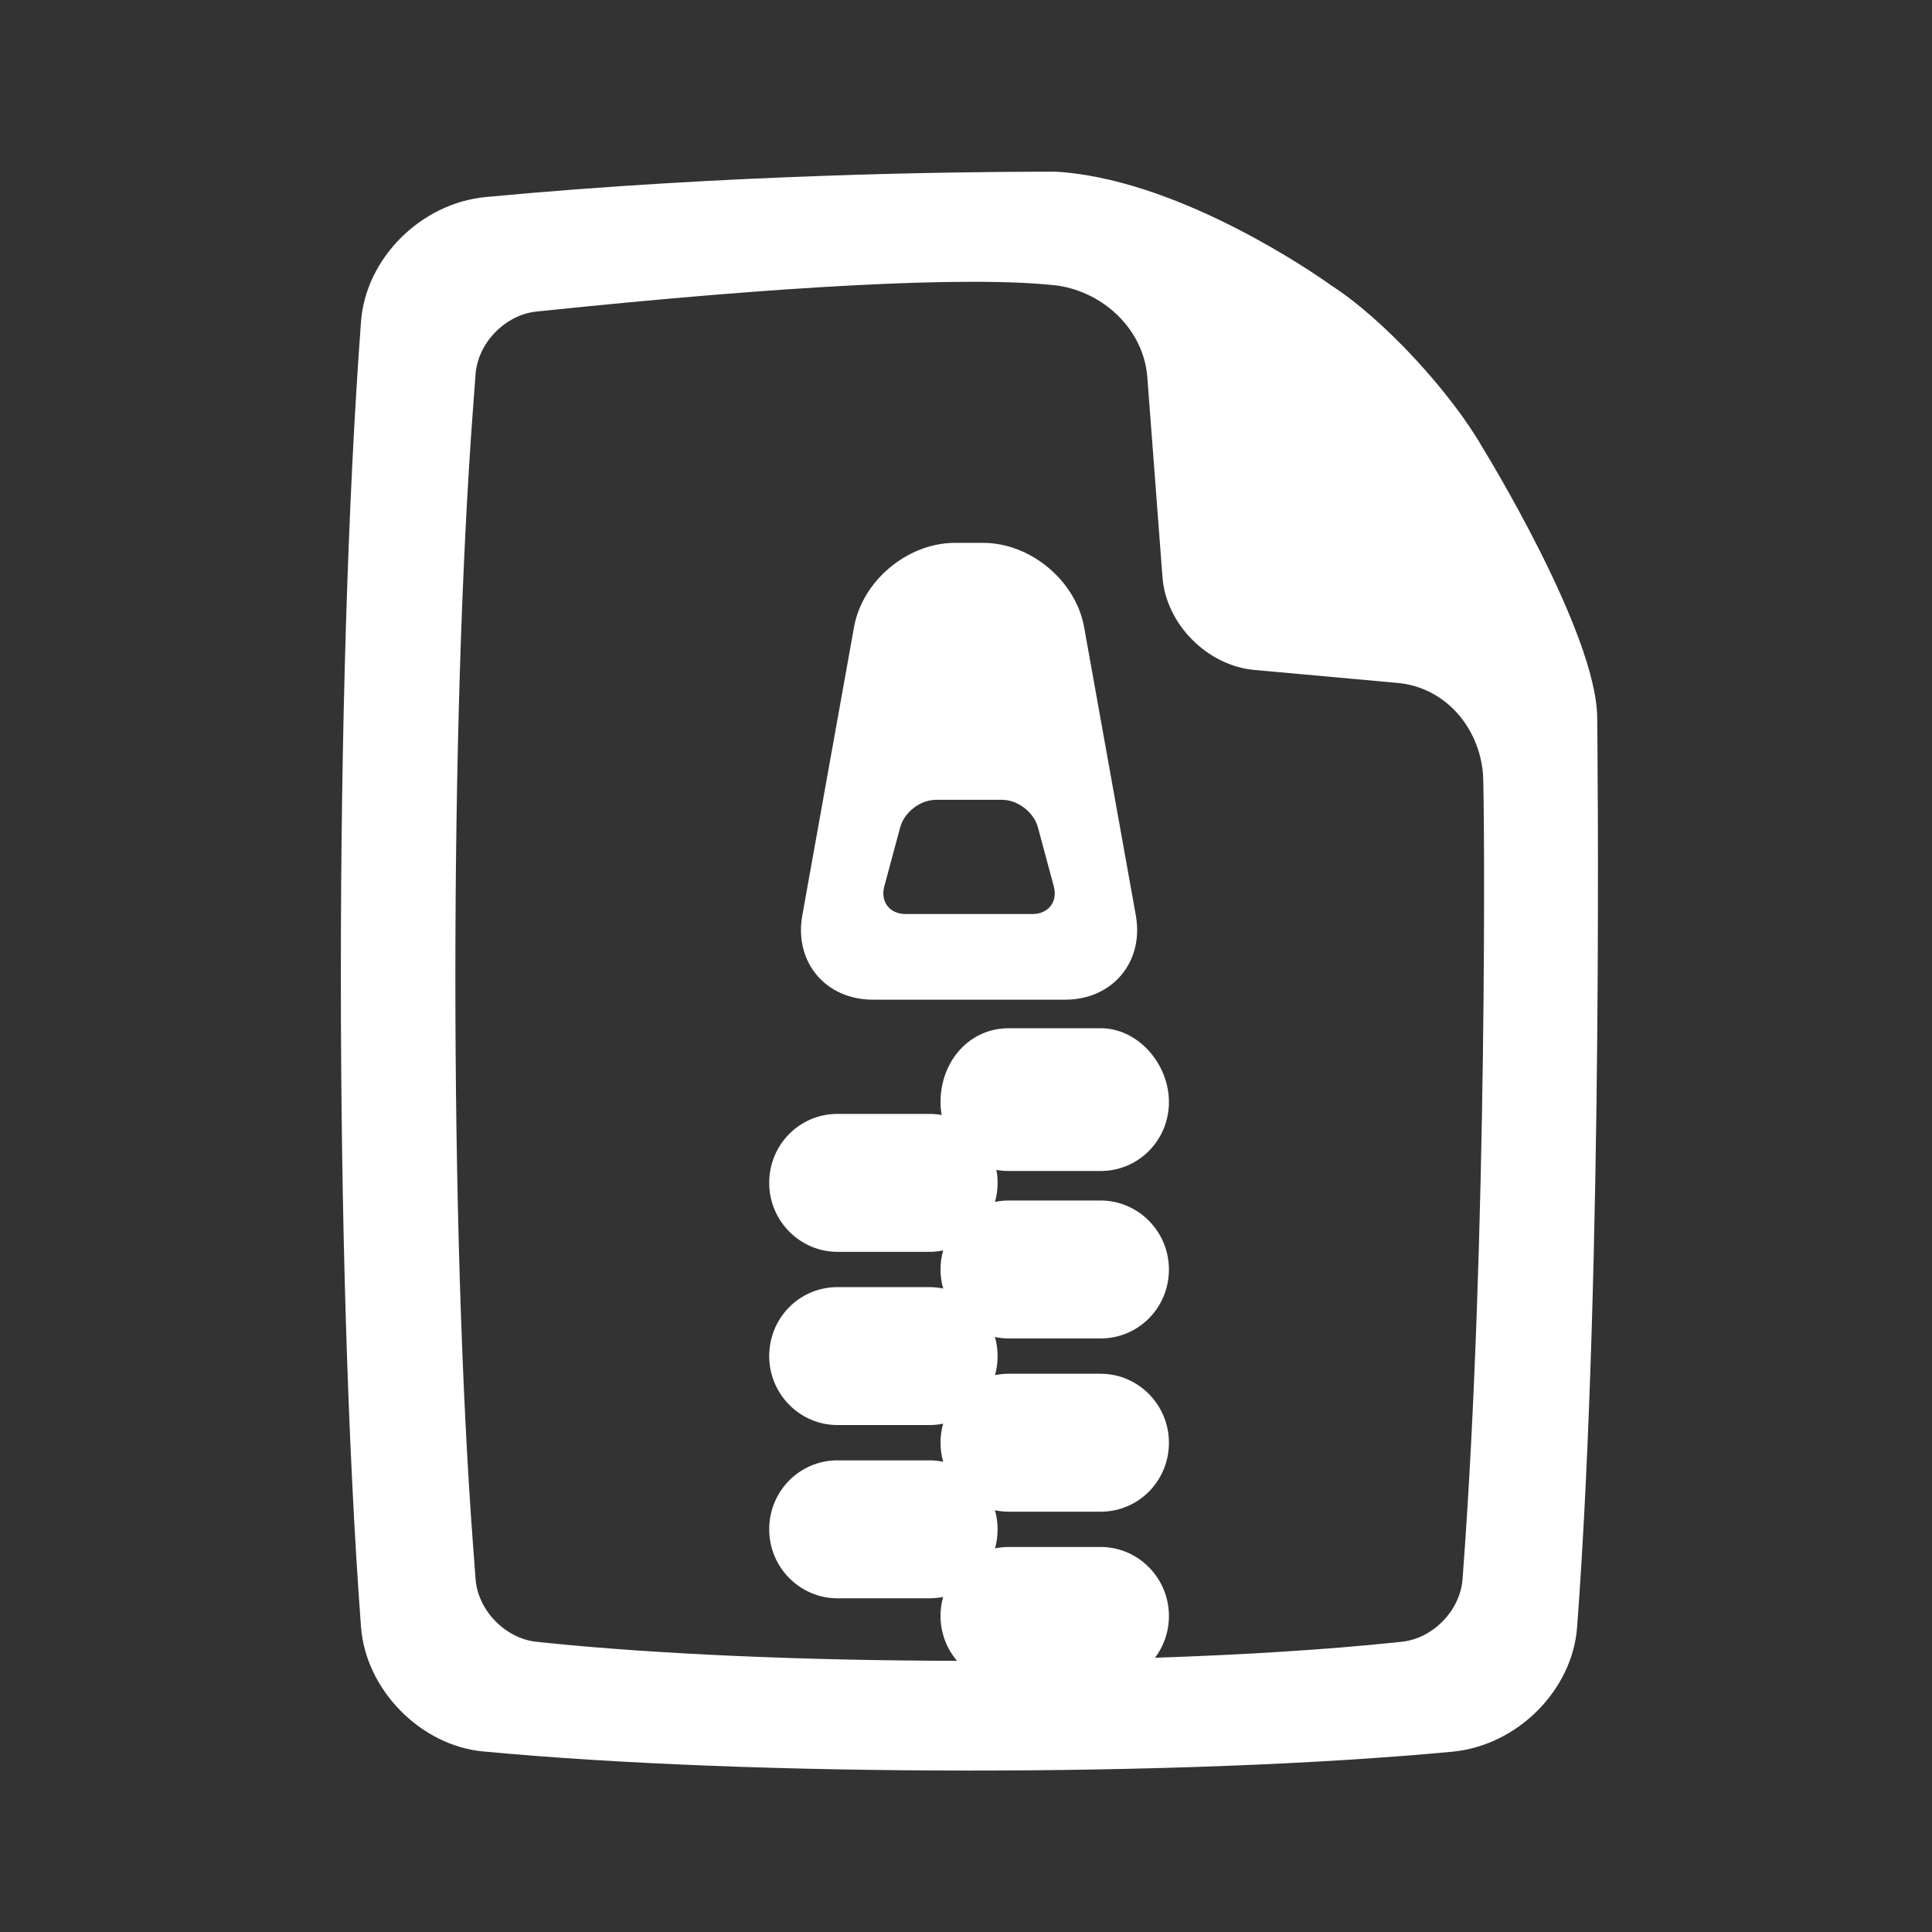 <?xml version="1.0" encoding="UTF-8" standalone="no"?><!DOCTYPE svg PUBLIC "-//W3C//DTD SVG 1.1//EN" "http://www.w3.org/Graphics/SVG/1.1/DTD/svg11.dtd"><svg width="100%" height="100%" viewBox="0 0 58 58" version="1.1" xmlns="http://www.w3.org/2000/svg" xmlns:xlink="http://www.w3.org/1999/xlink" xml:space="preserve" xmlns:serif="http://www.serif.com/" style="fill-rule:evenodd;clip-rule:evenodd;stroke-linejoin:round;stroke-miterlimit:2;"><rect x="0" y="0" width="58" height="58" fill="#333333" stroke="none"/><rect id="zip" x="0.175" y="0.16" width="57.6" height="57.6" style="fill:none;"/><path d="M31.696,5.154c0.313,0.018 0.629,0.056 0.945,0.109c3.626,0.609 7.319,3.303 7.319,3.303c1.589,1.02 3.606,3.228 4.544,4.866c0,0 3.445,5.573 3.445,8.134c0,0 0.204,16.454 -0.603,27.284c-0.14,1.879 -1.779,3.551 -3.746,3.737c-8.01,0.757 -21.004,0.757 -29.101,-0.008c-1.872,-0.177 -3.521,-1.848 -3.662,-3.742c-0.806,-10.823 -0.806,-28.355 0.001,-39.185c0.14,-1.88 1.779,-3.551 3.746,-3.737c7.222,-0.683 14.12,-0.753 16.5,-0.76l0.612,-0.001Zm-15.387,4.178l-0.205,0.021c-0.939,0.098 -1.757,0.94 -1.827,1.881l-0.078,1.048c-0.704,9.41 -0.705,24.661 -0,34.077l0.078,1.047c0.07,0.941 0.896,1.784 1.827,1.881l0.205,0.022c3.438,0.357 7.916,0.541 12.421,0.55c-0.308,-0.362 -0.495,-0.833 -0.495,-1.347c-0,-0.199 0.027,-0.39 0.078,-0.571c-0.133,0.027 -0.271,0.041 -0.412,0.041l-2.761,0c-1.123,0 -2.048,-0.927 -2.048,-2.07c-0,-1.152 0.917,-2.071 2.048,-2.071l2.761,0c0.141,0 0.28,0.015 0.414,0.043c-0.052,-0.182 -0.08,-0.374 -0.08,-0.573c-0,-0.198 0.027,-0.39 0.078,-0.571c-0.133,0.027 -0.271,0.041 -0.412,0.041l-2.761,0c-1.123,0 -2.048,-0.927 -2.048,-2.07c-0,-1.152 0.917,-2.071 2.048,-2.071l2.761,0c0.141,0 0.28,0.015 0.414,0.043c-0.052,-0.182 -0.08,-0.374 -0.08,-0.572c-0,-0.199 0.027,-0.391 0.078,-0.572c-0.133,0.027 -0.271,0.042 -0.412,0.042l-2.761,-0c-1.123,-0 -2.048,-0.927 -2.048,-2.071c-0,-1.151 0.917,-2.07 2.048,-2.07l2.761,-0c0.125,-0 0.248,0.011 0.368,0.033c-0.023,-0.124 -0.034,-0.254 -0.034,-0.39c-0,-1.213 0.857,-2.215 2.048,-2.215l2.761,0c1.123,0 2.048,1.072 2.048,2.215c-0,1.152 -0.917,2.071 -2.048,2.071l-2.761,-0c-0.127,-0 -0.251,-0.011 -0.371,-0.032c0.025,0.125 0.037,0.255 0.037,0.388c0,0.199 -0.027,0.39 -0.078,0.572c0.133,-0.028 0.271,-0.042 0.412,-0.042l2.761,-0c1.123,-0 2.048,0.927 2.048,2.071c-0,1.151 -0.917,2.07 -2.048,2.07l-2.761,0c-0.142,0 -0.28,-0.015 -0.414,-0.043c0.052,0.182 0.08,0.374 0.08,0.573c0,0.198 -0.027,0.39 -0.078,0.571c0.133,-0.027 0.271,-0.041 0.412,-0.041l2.761,-0c1.123,-0 2.048,0.927 2.048,2.07c-0,1.152 -0.917,2.071 -2.048,2.071l-2.761,-0c-0.142,-0 -0.28,-0.015 -0.414,-0.043c0.052,0.182 0.08,0.374 0.08,0.573c0,0.198 -0.027,0.39 -0.078,0.571c0.133,-0.027 0.271,-0.042 0.412,-0.042l2.761,0c1.123,0 2.048,0.927 2.048,2.071c-0,0.474 -0.155,0.908 -0.417,1.255c2.633,-0.088 5.108,-0.241 7.199,-0.458l0.206,-0.022c0.939,-0.097 1.757,-0.94 1.827,-1.881l0.014,-0.193c0.74,-9.882 0.65,-23.396 0.599,-23.986c-0.121,-1.41 -1.146,-2.597 -2.564,-2.725l-4.3,-0.39c-1.416,-0.128 -2.651,-1.379 -2.757,-2.781l-0.456,-6.01c-0.107,-1.408 -1.285,-2.538 -2.689,-2.747c-2.642,-0.307 -8.383,0.023 -15.445,0.758Zm13.203,6.965c1.423,-0 2.783,1.133 3.034,2.531l1.552,8.652c0.25,1.397 -0.699,2.531 -2.12,2.531l-5.772,0c-1.426,0 -2.371,-1.133 -2.12,-2.531l1.552,-8.652c0.25,-1.397 1.609,-2.531 3.033,-2.531l0.841,-0Zm0.569,7.714l-1.979,0c-0.472,0 -0.954,0.367 -1.079,0.83l-0.476,1.769c-0.123,0.458 0.157,0.83 0.642,0.83l3.805,-0c0.478,-0 0.766,-0.367 0.642,-0.83l-0.476,-1.769c-0.123,-0.458 -0.604,-0.83 -1.079,-0.83Z" style="fill:#fff;"/></svg>